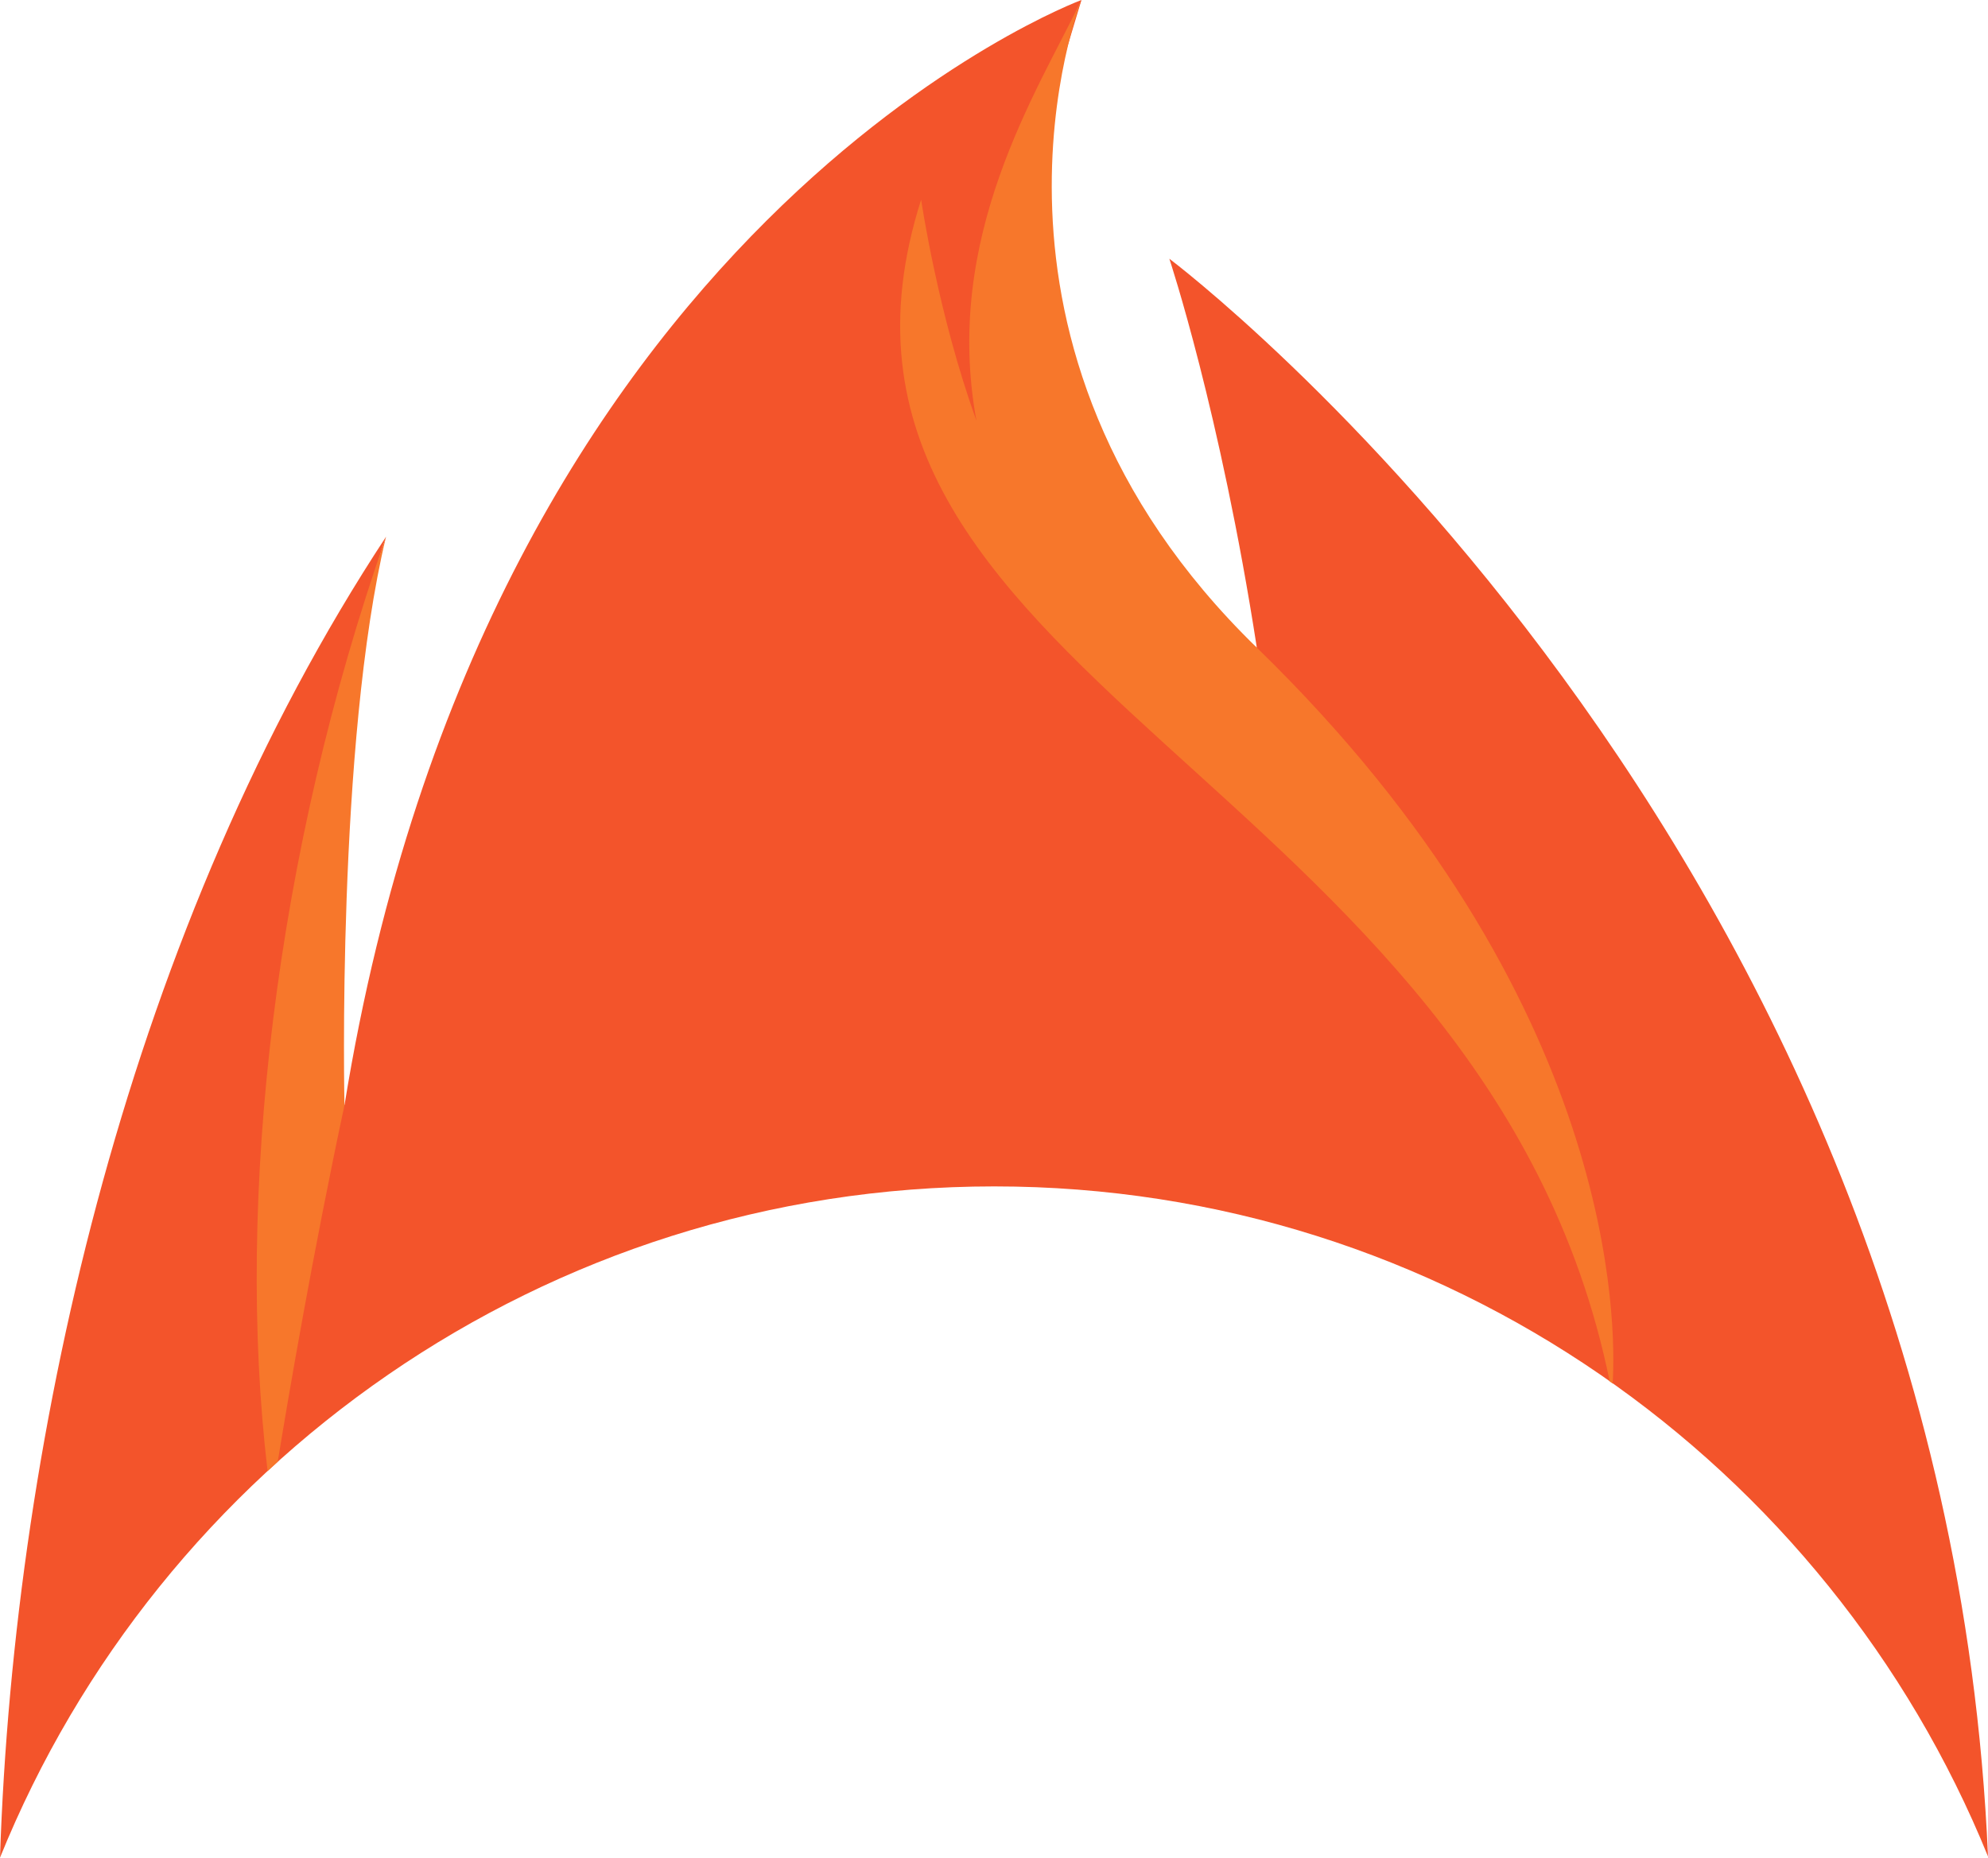 <svg version="1.1" id="图层_1" x="0px" y="0px" width="125.055px" height="116.879px" viewBox="0 0 125.055 116.879" enable-background="new 0 0 125.055 116.879" xml:space="preserve" xmlns:xml="http://www.w3.org/XML/1998/namespace" xmlns="http://www.w3.org/2000/svg" xmlns:xlink="http://www.w3.org/1999/xlink">
  <path fill="#F3542B" d="M62.543,74.646c28.25,0,52.482,17.465,62.512,42.158C122.3,52.875,73.557,16.278,73.557,16.278
	s3.201,9.606,5.504,24.472c-7.408-5.81-11.963-12.192-13.796-18.988C63.431,14.966,65.692,7.708,68.029,0
	c0,0-37.336,13.802-46.359,69.538c0,0-1.117-5.226-0.895-12.1c0.241-7.472,1.065-16.498,3.509-23.666
	C8.273,58.114,0.893,89.859,0,116.879C10.01,92.147,34.264,74.646,62.543,74.646z" class="color c1"/>
  <path fill="#F7772B" d="M79.061,40.75C59.447,21.676,68.029,0,68.029,0c-2.817,5.823-8.729,14.899-6.606,26.467
	c-2.426-6.706-3.479-13.904-3.479-13.904c-9.544,29.948,35.515,36.162,43.314,74.352c0.062,0.045,0.123,0.088,0.185,0.133
	C101.666,83.504,101.868,62.926,79.061,40.75z" class="color c2"/>
  <path fill="#F7772B" d="M21.669,69.538c0,0-0.509-22.759,2.614-35.766c-6.954,19.808-9.492,41.547-7.451,58.781
	c0.213-0.196,0.424-0.395,0.639-0.588C18.16,87.752,19.686,78.818,21.669,69.538z" class="color c2"/>
</svg>